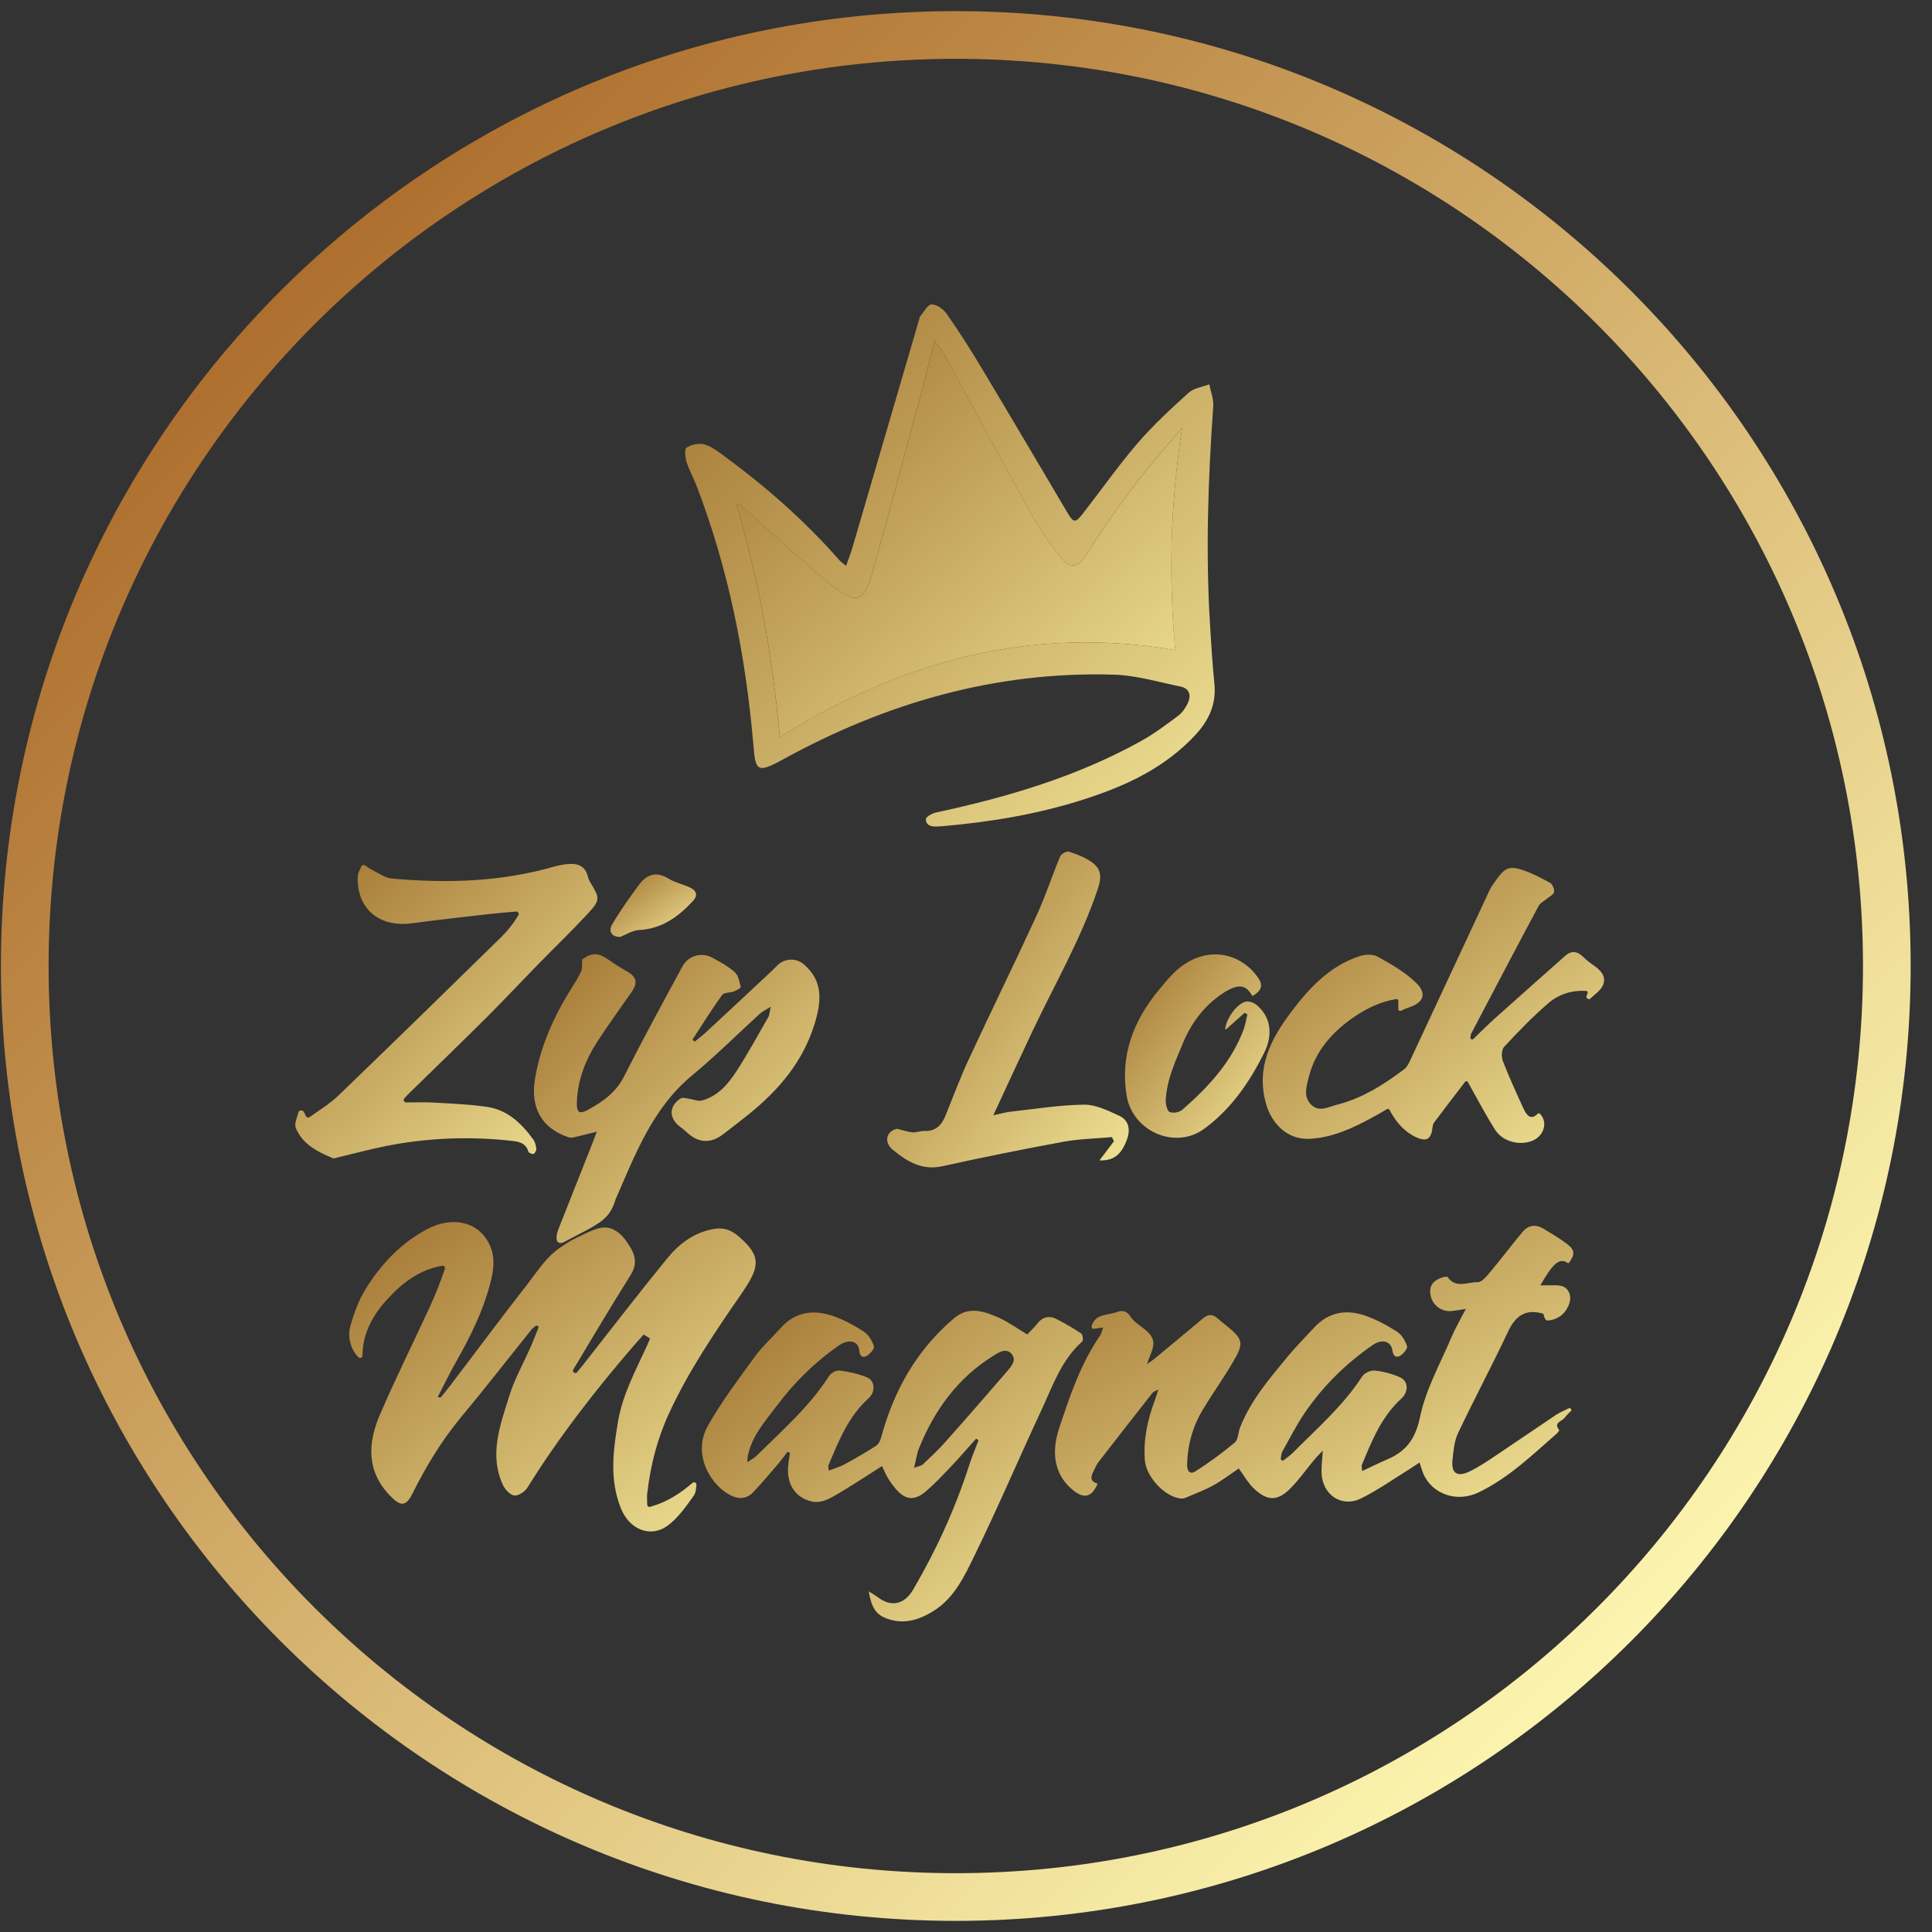 <svg width="78" height="78" viewBox="0 0 78 78" fill="none" xmlns="http://www.w3.org/2000/svg">
<rect x="0" y="0" width="78" height="78" fill="#333333" stroke="none"/>
<path d="M38.588 76.588C59.347 76.588 76.176 59.759 76.176 39C76.176 18.241 59.347 1.412 38.588 1.412C17.829 1.412 1 18.241 1 39C1 59.759 17.829 76.588 38.588 76.588Z" stroke="url(#paint0_linear_119_5156)" stroke-width="1.925" stroke-miterlimit="10"/>
<path d="M34.16 22.844C34.263 22.548 34.352 22.325 34.419 22.094C35.322 19.013 36.222 15.932 37.122 12.851C37.13 12.825 37.132 12.793 37.148 12.774C37.3 12.6 37.451 12.294 37.609 12.29C37.811 12.284 38.082 12.479 38.214 12.664C38.692 13.343 39.142 14.044 39.569 14.757C40.754 16.732 41.922 18.716 43.095 20.699C43.333 21.102 43.413 21.123 43.696 20.762C44.443 19.806 45.141 18.809 45.93 17.891C46.558 17.16 47.274 16.501 47.99 15.854C48.199 15.665 48.541 15.624 48.823 15.516C48.879 15.81 49.002 16.109 48.982 16.398C48.773 19.34 48.672 22.284 48.852 25.231C48.901 26.019 48.948 26.809 49.028 27.596C49.111 28.42 48.814 29.075 48.264 29.668C47.026 31.006 45.444 31.732 43.752 32.276C41.902 32.87 39.999 33.185 38.068 33.354C37.999 33.36 37.931 33.36 37.863 33.366C37.626 33.385 37.384 33.344 37.38 33.071C37.38 32.98 37.634 32.836 37.79 32.803C40.677 32.183 43.49 31.353 46.086 29.907C46.606 29.617 47.089 29.254 47.568 28.896C47.734 28.772 47.866 28.575 47.956 28.384C48.102 28.074 48.022 27.793 47.662 27.719C46.772 27.536 45.879 27.266 44.981 27.238C40.187 27.092 35.743 28.384 31.571 30.682C30.514 31.264 30.502 31.068 30.413 30.036C30.102 26.452 29.409 22.953 28.112 19.588C27.99 19.271 27.818 18.97 27.718 18.646C27.662 18.462 27.629 18.128 27.719 18.071C27.912 17.949 28.211 17.883 28.428 17.94C28.706 18.012 28.961 18.21 29.202 18.386C30.911 19.638 32.498 21.028 33.896 22.626C33.948 22.683 34.017 22.726 34.16 22.844ZM47.722 17.278C47.639 17.378 47.559 17.482 47.472 17.578C46.133 19.077 44.932 20.68 43.866 22.384C43.521 22.935 43.187 22.982 42.788 22.467C42.348 21.897 41.933 21.298 41.584 20.669C40.401 18.534 39.252 16.378 38.086 14.233C38.009 14.093 37.891 13.978 37.722 13.761C37.558 14.424 37.434 14.964 37.29 15.499C36.602 18.051 35.927 20.607 35.21 23.15C34.89 24.286 34.561 24.413 33.636 23.675C32.466 22.741 31.378 21.705 30.255 20.713C30.111 20.586 29.969 20.456 29.827 20.329C29.797 20.348 29.767 20.367 29.736 20.387C30.625 23.411 31.195 26.495 31.479 29.758C36.422 26.677 41.657 25.256 47.448 26.248C47.161 23.195 47.269 20.257 47.722 17.278Z" fill="url(#paint1_linear_119_5156)"/>
<path d="M24.086 49.612C24.341 49.534 24.528 49.549 24.673 49.599C24.819 49.651 24.95 49.74 25.062 49.846C25.101 49.884 25.139 49.924 25.175 49.966C25.193 49.987 25.211 50.009 25.228 50.032C25.237 50.043 25.246 50.055 25.255 50.067C25.26 50.073 25.28 50.093 25.28 50.1C25.584 50.529 25.801 50.937 25.459 51.478C24.667 52.733 23.914 54.014 23.148 55.286C23.147 55.288 23.146 55.289 23.145 55.29C23.086 55.389 23.226 55.486 23.3 55.398C23.381 55.3 23.462 55.202 23.541 55.102C24.679 53.658 25.796 52.196 26.963 50.775C27.431 50.204 28.024 49.763 28.796 49.62C29.211 49.543 29.509 49.649 29.831 49.925C30.78 50.741 30.663 51.179 29.901 52.28C28.836 53.818 27.792 55.366 27.007 57.068C26.535 58.089 26.26 59.17 26.132 60.286C26.116 60.419 26.125 60.554 26.129 60.743C26.13 60.805 26.189 60.852 26.248 60.834C26.918 60.647 27.446 60.308 27.961 59.867C28.025 59.813 28.123 59.862 28.116 59.946C28.104 60.108 28.09 60.267 28.011 60.38C27.708 60.808 27.392 61.258 26.984 61.572C26.287 62.108 25.425 61.769 25.074 60.912C24.603 59.758 24.75 58.592 24.947 57.412C25.135 56.289 25.674 55.309 26.136 54.296C26.175 54.211 26.211 54.126 26.245 54.04C26.099 53.948 26.134 53.97 25.988 53.878C25.868 54.01 25.747 54.143 25.63 54.278C24.05 56.105 22.571 58.006 21.293 60.06C21.192 60.222 20.932 60.395 20.766 60.377C20.597 60.359 20.392 60.14 20.308 59.959C19.733 58.724 20.197 57.534 20.558 56.365C20.774 55.668 21.144 55.019 21.438 54.346C21.544 54.105 21.637 53.857 21.734 53.612C21.746 53.583 21.737 53.551 21.712 53.532C21.688 53.513 21.654 53.513 21.629 53.531C21.57 53.576 21.506 53.617 21.461 53.674C20.514 54.852 19.587 56.046 18.62 57.208C17.829 58.159 17.2 59.202 16.65 60.302C16.388 60.828 16.174 60.819 15.77 60.41C14.789 59.412 14.841 58.272 15.338 57.115C15.962 55.665 16.667 54.249 17.328 52.814C17.563 52.303 17.778 51.783 17.96 51.225C17.982 51.157 17.923 51.09 17.852 51.102C16.959 51.254 16.277 51.767 15.684 52.402C15.075 53.052 14.64 53.798 14.633 54.73C14.632 54.812 14.536 54.855 14.476 54.799C14.179 54.523 14.013 53.98 14.146 53.526C14.296 53.011 14.483 52.487 14.764 52.036C15.383 51.043 16.169 50.2 17.224 49.634C18.284 49.065 19.369 49.332 19.787 50.3C20.005 50.806 19.924 51.311 19.791 51.82C19.501 52.925 19.006 53.936 18.444 54.923C18.17 55.403 17.931 55.902 17.677 56.392L17.7 56.406C17.741 56.432 17.793 56.423 17.823 56.385C17.967 56.203 18.114 56.023 18.254 55.838C19.26 54.514 20.253 53.178 21.277 51.867C21.696 51.331 22.031 50.775 22.59 50.386C23.052 50.065 23.202 50.01 23.308 49.958C23.374 49.925 23.633 49.8 23.683 49.776C23.841 49.701 24.024 49.631 24.086 49.612Z" fill="url(#paint2_linear_119_5156)"/>
<path d="M51.788 58.979C51.923 58.873 52.07 58.779 52.191 58.657C53.17 57.672 54.224 56.756 54.991 55.576C55.081 55.438 55.333 55.316 55.495 55.333C55.841 55.368 56.192 55.462 56.511 55.6C56.87 55.756 56.878 56.19 56.571 56.47C55.769 57.201 55.38 58.18 54.98 59.149C54.962 59.192 54.985 59.25 54.995 59.391C55.366 59.218 55.687 59.057 56.015 58.916C56.78 58.588 57.15 58.082 57.333 57.199C57.563 56.087 58.151 55.048 58.6 53.985C58.751 53.626 58.951 53.289 59.179 52.845C58.917 52.885 58.766 52.914 58.613 52.93C58.225 52.971 57.866 52.725 57.769 52.348C57.67 51.968 57.816 51.712 58.216 51.578C58.29 51.553 58.424 51.528 58.447 51.561C58.781 52.036 59.26 51.75 59.662 51.765C59.833 51.772 60.038 51.503 60.187 51.325C60.623 50.805 61.032 50.261 61.466 49.739C61.698 49.46 61.998 49.416 62.311 49.604C62.636 49.8 62.966 49.995 63.268 50.224C63.584 50.462 63.591 50.645 63.346 50.981C63.334 50.998 63.309 51.002 63.291 50.99C62.94 50.751 62.676 51.046 62.188 51.893C62.365 51.893 62.505 51.895 62.644 51.892C62.953 51.885 63.259 51.883 63.375 52.258C63.461 52.537 63.255 52.977 62.953 53.162C62.873 53.212 62.784 53.252 62.694 53.276C62.416 53.351 62.388 53.329 62.308 53.041C61.6 52.825 61.189 53.116 60.888 53.754C60.238 55.132 59.52 56.478 58.867 57.855C58.715 58.177 58.68 58.565 58.641 58.928C58.581 59.475 58.825 59.649 59.327 59.408C59.694 59.233 60.035 59 60.375 58.774C61.192 58.229 62 57.67 62.816 57.125C62.991 57.009 63.191 56.932 63.38 56.836C63.422 56.892 63.411 56.877 63.453 56.933C63.356 57.035 63.249 57.131 63.166 57.243C63.058 57.386 62.703 57.43 62.95 57.736C62.961 57.749 62.885 57.848 62.835 57.891C61.853 58.748 60.928 59.651 59.717 60.242C58.74 60.719 57.664 60.255 57.392 59.297C57.374 59.233 57.351 59.17 57.311 59.045C57.173 59.135 57.059 59.215 56.94 59.289C56.279 59.697 55.643 60.154 54.95 60.495C54.166 60.88 53.392 60.355 53.355 59.471C53.344 59.202 53.383 58.933 53.405 58.566C53.255 58.725 53.148 58.828 53.053 58.942C52.74 59.318 52.457 59.723 52.116 60.072C51.581 60.618 51.163 60.617 50.606 60.08C50.386 59.868 50.233 59.587 50.011 59.286C49.676 59.512 49.345 59.769 48.982 59.968C48.619 60.168 48.225 60.314 47.843 60.477C47.783 60.502 47.708 60.505 47.643 60.496C46.993 60.408 46.27 59.606 46.221 58.951C46.157 58.116 46.327 57.325 46.619 56.55C46.665 56.428 46.7 56.301 46.765 56.099C46.636 56.169 46.567 56.185 46.533 56.228C45.801 57.16 45.071 58.094 44.346 59.031C44.272 59.127 44.226 59.244 44.17 59.353C44.052 59.582 43.965 59.804 44.315 59.899C44.085 60.435 43.786 60.519 43.361 60.193C42.634 59.635 42.399 58.758 42.756 57.677C43.187 56.372 43.624 55.064 44.416 53.916C44.467 53.843 44.482 53.746 44.538 53.596C44.36 53.62 44.238 53.636 44.11 53.653C44.095 53.617 44.059 53.573 44.068 53.544C44.223 53.02 44.728 53.111 45.098 52.968C45.325 52.88 45.503 52.937 45.651 53.166C45.756 53.331 45.937 53.454 46.098 53.576C46.607 53.956 46.671 54.178 46.422 54.757C46.391 54.829 46.368 54.905 46.305 55.078C46.466 54.961 46.548 54.907 46.624 54.844C47.273 54.305 47.925 53.769 48.57 53.225C48.77 53.056 48.952 53.044 49.149 53.22C49.25 53.311 49.359 53.394 49.465 53.479C50.207 54.079 50.243 54.209 49.748 55.041C49.373 55.673 48.945 56.273 48.565 56.904C48.157 57.581 47.947 58.32 47.927 59.116C47.92 59.407 48.044 59.544 48.278 59.393C48.824 59.039 49.355 58.656 49.852 58.238C49.992 58.121 49.984 57.836 50.063 57.635C50.499 56.523 51.271 55.633 52.018 54.731C52.339 54.343 52.699 53.988 53.039 53.615C53.623 52.974 54.343 52.843 55.127 53.119C55.572 53.276 56.001 53.506 56.399 53.762C56.588 53.883 56.734 54.127 56.807 54.347C56.838 54.441 56.659 54.661 56.526 54.737C56.363 54.828 56.245 54.751 56.214 54.515C56.164 54.143 55.791 54.046 55.424 54.299C54.359 55.034 53.443 55.929 52.708 56.993C52.356 57.504 52.074 58.063 51.77 58.607C51.72 58.695 51.725 58.812 51.706 58.916C51.733 58.939 51.76 58.959 51.788 58.979Z" fill="url(#paint3_linear_119_5156)"/>
<path d="M39.409 58.082C39.066 58.465 38.729 58.855 38.375 59.228C38.047 59.573 37.72 59.924 37.356 60.229C36.904 60.608 36.538 60.552 36.155 60.1C36.041 59.966 35.936 59.821 35.845 59.67C35.756 59.52 35.691 59.356 35.611 59.188C35.022 59.561 34.456 59.937 33.873 60.282C33.513 60.494 33.146 60.735 32.688 60.598C32.045 60.405 31.728 59.843 31.831 59.078C31.85 58.937 31.872 58.797 31.892 58.657C31.86 58.642 31.828 58.627 31.796 58.612C31.659 58.788 31.528 58.97 31.383 59.14C31.065 59.511 30.748 59.885 30.415 60.24C30.162 60.509 29.855 60.541 29.519 60.381C28.735 60.007 27.915 58.744 28.58 57.56C29.131 56.582 29.818 55.677 30.479 54.766C30.782 54.349 31.176 54 31.521 53.613C32.118 52.943 32.859 52.861 33.649 53.136C34.082 53.287 34.498 53.515 34.883 53.767C35.071 53.89 35.214 54.137 35.284 54.357C35.313 54.45 35.127 54.666 34.992 54.742C34.833 54.83 34.712 54.772 34.69 54.523C34.655 54.134 34.268 54.044 33.869 54.32C32.895 54.992 32.064 55.818 31.357 56.76C30.886 57.388 30.343 57.982 30.189 58.795C30.179 58.846 30.182 58.9 30.174 59.033C30.337 58.919 30.465 58.854 30.563 58.757C31.587 57.74 32.682 56.787 33.471 55.554C33.548 55.433 33.764 55.314 33.897 55.332C34.269 55.38 34.648 55.464 34.996 55.603C35.331 55.738 35.353 56.196 35.067 56.452C34.245 57.187 33.862 58.182 33.445 59.159C33.431 59.192 33.449 59.238 33.458 59.37C33.688 59.282 33.903 59.224 34.093 59.121C34.524 58.887 34.948 58.64 35.362 58.377C35.459 58.314 35.535 58.176 35.567 58.059C36.077 56.157 36.998 54.507 38.518 53.221C39.109 52.72 39.728 52.934 40.319 53.197C40.713 53.373 41.069 53.634 41.471 53.874C41.599 53.739 41.752 53.602 41.875 53.443C42.094 53.158 42.362 53.1 42.667 53.259C43.003 53.434 43.334 53.622 43.648 53.835C43.712 53.878 43.743 54.115 43.695 54.158C42.844 54.91 42.497 55.961 42.041 56.94C41.125 58.901 40.276 60.895 39.325 62.839C38.931 63.646 38.53 64.499 37.721 65.018C37.089 65.422 36.413 65.626 35.682 65.294C35.282 65.112 35.16 64.745 35.073 64.248C35.244 64.357 35.344 64.41 35.431 64.478C35.968 64.893 36.507 64.787 36.861 64.185C37.793 62.594 38.558 60.928 39.123 59.17C39.234 58.824 39.377 58.488 39.505 58.148C39.472 58.125 39.44 58.103 39.409 58.082ZM36.904 59.26C37.089 59.19 37.195 59.179 37.257 59.122C37.562 58.833 37.872 58.546 38.151 58.233C38.993 57.288 39.824 56.333 40.65 55.374C40.824 55.173 41.062 54.912 40.838 54.658C40.624 54.414 40.35 54.581 40.105 54.735C38.67 55.63 37.731 56.919 37.106 58.461C37.014 58.687 36.983 58.941 36.904 59.26Z" fill="url(#paint4_linear_119_5156)"/>
<path d="M56.454 40.743V40.405C56.454 40.362 56.415 40.328 56.373 40.335C55.74 40.437 55.182 40.704 54.669 41.056C53.794 41.657 53.106 42.422 52.839 43.482C52.745 43.858 52.608 44.283 52.939 44.603C53.258 44.912 53.626 44.69 53.978 44.6C55.005 44.338 55.875 43.786 56.703 43.157C56.813 43.074 56.88 42.922 56.942 42.791C58.008 40.509 59.07 38.224 60.137 35.943C60.212 35.784 60.322 35.64 60.425 35.497C60.761 35.028 60.955 34.944 61.502 35.135C61.88 35.266 62.241 35.452 62.589 35.65C62.684 35.704 62.76 35.904 62.74 36.017C62.722 36.118 62.559 36.194 62.458 36.28C62.342 36.378 62.183 36.453 62.117 36.577C61.206 38.28 60.309 39.99 59.411 41.7C59.381 41.758 59.365 41.822 59.366 41.898C59.366 41.958 59.441 41.986 59.484 41.944C59.773 41.665 60.057 41.381 60.355 41.113C61.297 40.267 62.246 39.43 63.193 38.588C63.44 38.368 63.678 38.397 63.919 38.632C64.035 38.745 64.161 38.85 64.295 38.943C64.591 39.147 64.874 39.393 64.716 39.771C64.625 39.989 64.386 40.145 64.197 40.322C64.172 40.346 64.132 40.348 64.105 40.326L64.073 40.3C64.05 40.282 64.041 40.25 64.051 40.222C64.064 40.186 64.078 40.147 64.095 40.098C64.111 40.054 64.081 40.006 64.034 40.004C63.46 39.974 62.941 40.136 62.531 40.485C61.89 41.031 61.303 41.644 60.727 42.261C60.621 42.375 60.61 42.669 60.673 42.833C60.928 43.491 61.221 44.135 61.517 44.775C61.642 45.044 61.82 45.234 62.076 44.968C62.104 44.939 62.15 44.939 62.177 44.969C62.51 45.322 62.328 45.889 61.827 46.071C61.321 46.254 60.668 46.084 60.371 45.625C60.01 45.065 59.704 44.471 59.375 43.891C59.345 43.839 59.317 43.786 59.266 43.687C59.242 43.642 59.179 43.637 59.148 43.677C58.705 44.257 58.298 44.787 57.896 45.321C57.858 45.37 57.844 45.445 57.837 45.51C57.784 45.989 57.599 46.115 57.155 45.904C56.682 45.68 56.356 45.296 56.097 44.806C56.078 44.77 56.036 44.757 56.001 44.777C55.788 44.9 55.569 45.029 55.345 45.149C54.574 45.563 53.784 45.927 52.89 45.976C51.907 46.029 51.315 45.276 51.116 44.574C50.702 43.116 51.294 41.968 52.114 40.874C52.849 39.895 53.676 39.004 54.882 38.604C55.106 38.529 55.427 38.515 55.621 38.623C56.162 38.923 56.716 39.241 57.158 39.665C57.626 40.113 57.479 40.48 56.874 40.675C56.774 40.707 56.678 40.753 56.551 40.809C56.506 40.827 56.454 40.793 56.454 40.743Z" fill="url(#paint5_linear_119_5156)"/>
<path d="M23.712 49.649C24.384 49.287 24.658 49.056 24.848 48.436C24.849 48.433 24.849 48.431 24.85 48.428C25.646 46.609 26.341 44.738 27.952 43.408C28.896 42.629 29.764 41.758 30.67 40.933C30.771 40.84 30.903 40.781 31.119 40.644C31.067 40.866 31.067 40.979 31.018 41.063C30.593 41.803 30.184 42.555 29.719 43.269C29.383 43.784 28.971 44.259 28.341 44.429C28.179 44.473 27.98 44.379 27.798 44.355C27.693 44.341 27.558 44.297 27.485 44.343C26.999 44.653 26.995 45.149 27.462 45.495C27.555 45.563 27.643 45.635 27.728 45.714C28.194 46.15 28.688 46.18 29.193 45.794C29.54 45.529 29.886 45.262 30.226 44.988C31.451 44.004 32.432 42.844 32.897 41.306C33.16 40.437 33.243 39.612 32.456 38.934C32.138 38.66 31.662 38.683 31.373 38.986C31.278 39.084 31.18 39.179 31.081 39.272C30.224 40.072 29.367 40.874 28.507 41.671C28.36 41.807 28.198 41.928 28.044 42.056C28.015 42.027 27.987 41.999 27.957 41.97C28.352 41.367 28.732 40.754 29.153 40.17C29.23 40.063 29.474 40.084 29.634 40.025C29.737 39.986 29.912 39.888 29.904 39.853C29.853 39.643 29.813 39.381 29.667 39.252C29.394 39.008 29.06 38.824 28.733 38.653C28.308 38.431 27.783 38.59 27.555 39.011C26.757 40.485 25.953 41.957 25.197 43.453C24.867 44.107 24.329 44.485 23.729 44.81C23.381 44.997 23.275 44.911 23.29 44.497C23.32 43.613 23.627 42.814 24.097 42.081C24.538 41.394 25.023 40.736 25.489 40.064C25.765 39.666 25.706 39.437 25.291 39.204C25.038 39.062 24.794 38.906 24.557 38.739C24.155 38.454 23.877 38.453 23.502 38.736C23.49 38.918 23.52 39.088 23.461 39.217C23.344 39.476 23.183 39.717 23.033 39.96C22.34 41.081 21.809 42.264 21.596 43.578C21.41 44.725 21.875 45.552 22.945 45.913C23.013 45.936 23.098 45.932 23.169 45.916C23.464 45.849 23.756 45.773 24.093 45.69C24.011 45.908 23.946 46.086 23.876 46.261C23.43 47.389 22.982 48.514 22.538 49.642C22.445 49.877 22.395 50.261 22.712 50.168C22.723 50.165 22.731 50.163 22.742 50.159L23.712 49.649Z" fill="url(#paint6_linear_119_5156)"/>
<path d="M12.265 44.888L12.354 45.064C12.381 45.119 12.451 45.135 12.501 45.099C12.906 44.81 13.317 44.561 13.655 44.236C15.865 42.109 18.059 39.966 20.249 37.819C20.503 37.57 20.724 37.286 20.926 36.954C20.969 36.884 20.914 36.796 20.833 36.802C20.484 36.832 20.135 36.859 19.788 36.898C18.733 37.019 17.676 37.135 16.624 37.276C15.305 37.453 14.387 36.675 14.444 35.381C14.45 35.244 14.527 35.112 14.592 34.977C14.62 34.922 14.689 34.903 14.739 34.939C14.828 35.002 14.915 35.066 15.011 35.114C15.274 35.244 15.538 35.441 15.814 35.467C18 35.667 20.171 35.609 22.302 35.007C22.51 34.948 22.727 34.901 22.942 34.883C23.316 34.851 23.621 34.956 23.73 35.374C23.752 35.46 23.784 35.544 23.83 35.621C24.226 36.277 24.245 36.331 23.704 36.916C23.084 37.586 22.423 38.218 21.785 38.872C21.061 39.612 20.354 40.369 19.621 41.1C18.577 42.14 17.516 43.161 16.464 44.191C16.415 44.239 16.37 44.29 16.323 44.345C16.268 44.41 16.315 44.51 16.401 44.509C16.783 44.505 17.139 44.494 17.492 44.514C18.222 44.556 18.956 44.582 19.678 44.69C20.495 44.813 21.059 45.359 21.528 46.002C21.604 46.106 21.639 46.253 21.653 46.385C21.659 46.435 21.626 46.488 21.594 46.542C21.568 46.584 21.517 46.601 21.471 46.583C21.407 46.556 21.37 46.561 21.33 46.49C21.228 46.141 20.939 46.089 20.655 46.058C18.964 45.872 17.279 45.934 15.608 46.264C14.932 46.397 14.266 46.58 13.595 46.739C13.544 46.752 13.48 46.779 13.44 46.761C12.827 46.503 12.21 46.2 11.943 45.539C11.874 45.37 11.991 45.125 12.051 44.901C12.064 44.855 12.11 44.825 12.158 44.83L12.187 44.834C12.222 44.838 12.251 44.858 12.265 44.888Z" fill="url(#paint7_linear_119_5156)"/>
<path d="M40.103 45.025C40.395 44.964 40.6 44.903 40.809 44.88C41.795 44.771 42.781 44.61 43.768 44.598C44.241 44.592 44.734 44.841 45.186 45.046C45.562 45.216 45.647 45.588 45.504 45.99C45.28 46.614 44.955 46.874 44.39 46.847C44.592 46.579 44.782 46.327 44.973 46.074C44.946 46.019 44.919 45.964 44.891 45.908C44.235 45.968 43.571 45.978 42.926 46.097C41.293 46.397 39.666 46.726 38.045 47.084C37.22 47.266 36.61 46.886 36.041 46.417C35.665 46.108 35.789 45.653 36.223 45.572C36.427 45.622 36.629 45.695 36.837 45.715C36.996 45.73 37.161 45.653 37.322 45.66C37.78 45.678 38.018 45.423 38.175 45.035C38.481 44.278 38.766 43.51 39.11 42.77C40.01 40.83 40.954 38.91 41.848 36.967C42.205 36.191 42.468 35.371 42.8 34.581C42.842 34.478 43.059 34.355 43.151 34.383C43.47 34.486 43.797 34.611 44.07 34.801C44.448 35.065 44.487 35.388 44.332 35.857C43.659 37.885 42.584 39.728 41.676 41.648C41.159 42.742 40.653 43.841 40.103 45.025Z" fill="url(#paint8_linear_119_5156)"/>
<path d="M50.603 40.194C50.582 40.208 50.552 40.2 50.539 40.178C50.291 39.756 50.013 39.721 49.467 40.038C48.74 40.496 48.204 41.121 47.813 41.983C47.493 42.77 47.105 43.539 47.063 44.428C47.061 44.579 47.121 44.853 47.221 44.892C47.393 44.961 47.634 44.898 47.752 44.788C48.801 43.866 49.71 42.887 50.205 41.571C50.279 41.374 50.309 41.161 50.36 40.956C50.303 40.92 50.307 40.923 50.25 40.888C49.999 41.111 49.749 41.335 49.503 41.554C49.488 41.568 49.463 41.555 49.466 41.534C49.508 41.127 49.937 40.513 50.292 40.44C50.424 40.413 50.615 40.477 50.724 40.566C51.268 41.014 51.429 41.717 51.04 42.5C50.449 43.69 49.698 44.787 48.604 45.581C47.44 46.426 45.723 45.675 45.486 44.236C45.217 42.602 45.763 41.203 46.788 39.964C47.083 39.608 47.38 39.236 47.759 38.97C48.89 38.178 50.115 38.536 50.766 39.434C51.006 39.764 50.949 39.967 50.603 40.194Z" fill="url(#paint9_linear_119_5156)"/>
<path d="M25.044 37.824C24.711 37.837 24.544 37.609 24.712 37.324C25.033 36.777 25.405 36.258 25.779 35.744C26.098 35.304 26.487 35.156 27.003 35.478C27.264 35.641 27.588 35.699 27.868 35.837C28.118 35.961 28.193 36.144 27.965 36.388C27.374 37.022 26.715 37.499 25.799 37.548C25.53 37.563 25.269 37.737 25.044 37.824Z" fill="url(#paint10_linear_119_5156)"/>
<path d="M47.722 17.278C47.269 20.258 47.162 23.195 47.45 26.248C41.659 25.256 36.423 26.677 31.481 29.758C31.197 26.496 30.627 23.412 29.738 20.387C29.769 20.367 29.799 20.348 29.829 20.329C29.972 20.457 30.113 20.587 30.256 20.713C31.38 21.705 32.468 22.741 33.638 23.675C34.563 24.413 34.892 24.287 35.212 23.15C35.928 20.607 36.604 18.051 37.292 15.499C37.436 14.964 37.56 14.424 37.724 13.761C37.892 13.977 38.011 14.093 38.087 14.233C39.254 16.378 40.402 18.533 41.586 20.669C41.934 21.298 42.35 21.897 42.79 22.467C43.189 22.982 43.523 22.935 43.868 22.384C44.933 20.68 46.135 19.078 47.474 17.578C47.559 17.482 47.639 17.378 47.722 17.278Z" fill="url(#paint11_linear_119_5156)"/>
<defs>
<linearGradient id="paint0_linear_119_5156" x1="11.285" y1="11.697" x2="65.892" y2="66.304" gradientUnits="userSpaceOnUse">
<stop stop-color="#AE6F2E"/>
<stop offset="1" stop-color="#FCF5AF"/>
</linearGradient>
<linearGradient id="paint1_linear_119_5156" x1="28.595" y1="13.802" x2="50.322" y2="36.62" gradientUnits="userSpaceOnUse">
<stop stop-color="#A67A36"/>
<stop offset="1" stop-color="#F8EFA1"/>
</linearGradient>
<linearGradient id="paint2_linear_119_5156" x1="14.815" y1="50.234" x2="27.119" y2="66.969" gradientUnits="userSpaceOnUse">
<stop stop-color="#A67A36"/>
<stop offset="1" stop-color="#F8EFA1"/>
</linearGradient>
<linearGradient id="paint3_linear_119_5156" x1="43.504" y1="50.289" x2="52.843" y2="68.467" gradientUnits="userSpaceOnUse">
<stop stop-color="#A67A36"/>
<stop offset="1" stop-color="#F8EFA1"/>
</linearGradient>
<linearGradient id="paint4_linear_119_5156" x1="29.007" y1="53.818" x2="41.587" y2="69.797" gradientUnits="userSpaceOnUse">
<stop stop-color="#A67A36"/>
<stop offset="1" stop-color="#F8EFA1"/>
</linearGradient>
<linearGradient id="paint5_linear_119_5156" x1="51.581" y1="35.836" x2="62.687" y2="50.11" gradientUnits="userSpaceOnUse">
<stop stop-color="#A67A36"/>
<stop offset="1" stop-color="#F8EFA1"/>
</linearGradient>
<linearGradient id="paint6_linear_119_5156" x1="22.058" y1="39.361" x2="34.085" y2="51.675" gradientUnits="userSpaceOnUse">
<stop stop-color="#A67A36"/>
<stop offset="1" stop-color="#F8EFA1"/>
</linearGradient>
<linearGradient id="paint7_linear_119_5156" x1="12.454" y1="35.73" x2="24.7" y2="48.741" gradientUnits="userSpaceOnUse">
<stop stop-color="#A67A36"/>
<stop offset="1" stop-color="#F8EFA1"/>
</linearGradient>
<linearGradient id="paint8_linear_119_5156" x1="36.243" y1="35.294" x2="49.051" y2="45.438" gradientUnits="userSpaceOnUse">
<stop stop-color="#A67A36"/>
<stop offset="1" stop-color="#F8EFA1"/>
</linearGradient>
<linearGradient id="paint9_linear_119_5156" x1="45.672" y1="39.063" x2="53.158" y2="45.173" gradientUnits="userSpaceOnUse">
<stop stop-color="#A67A36"/>
<stop offset="1" stop-color="#F8EFA1"/>
</linearGradient>
<linearGradient id="paint10_linear_119_5156" x1="24.796" y1="35.485" x2="27.244" y2="38.962" gradientUnits="userSpaceOnUse">
<stop stop-color="#A67A36"/>
<stop offset="1" stop-color="#F8EFA1"/>
</linearGradient>
<linearGradient id="paint11_linear_119_5156" x1="30.522" y1="14.909" x2="46.84" y2="33.907" gradientUnits="userSpaceOnUse">
<stop stop-color="#A67A36"/>
<stop offset="1" stop-color="#F8EFA1"/>
</linearGradient>
</defs>
</svg>
